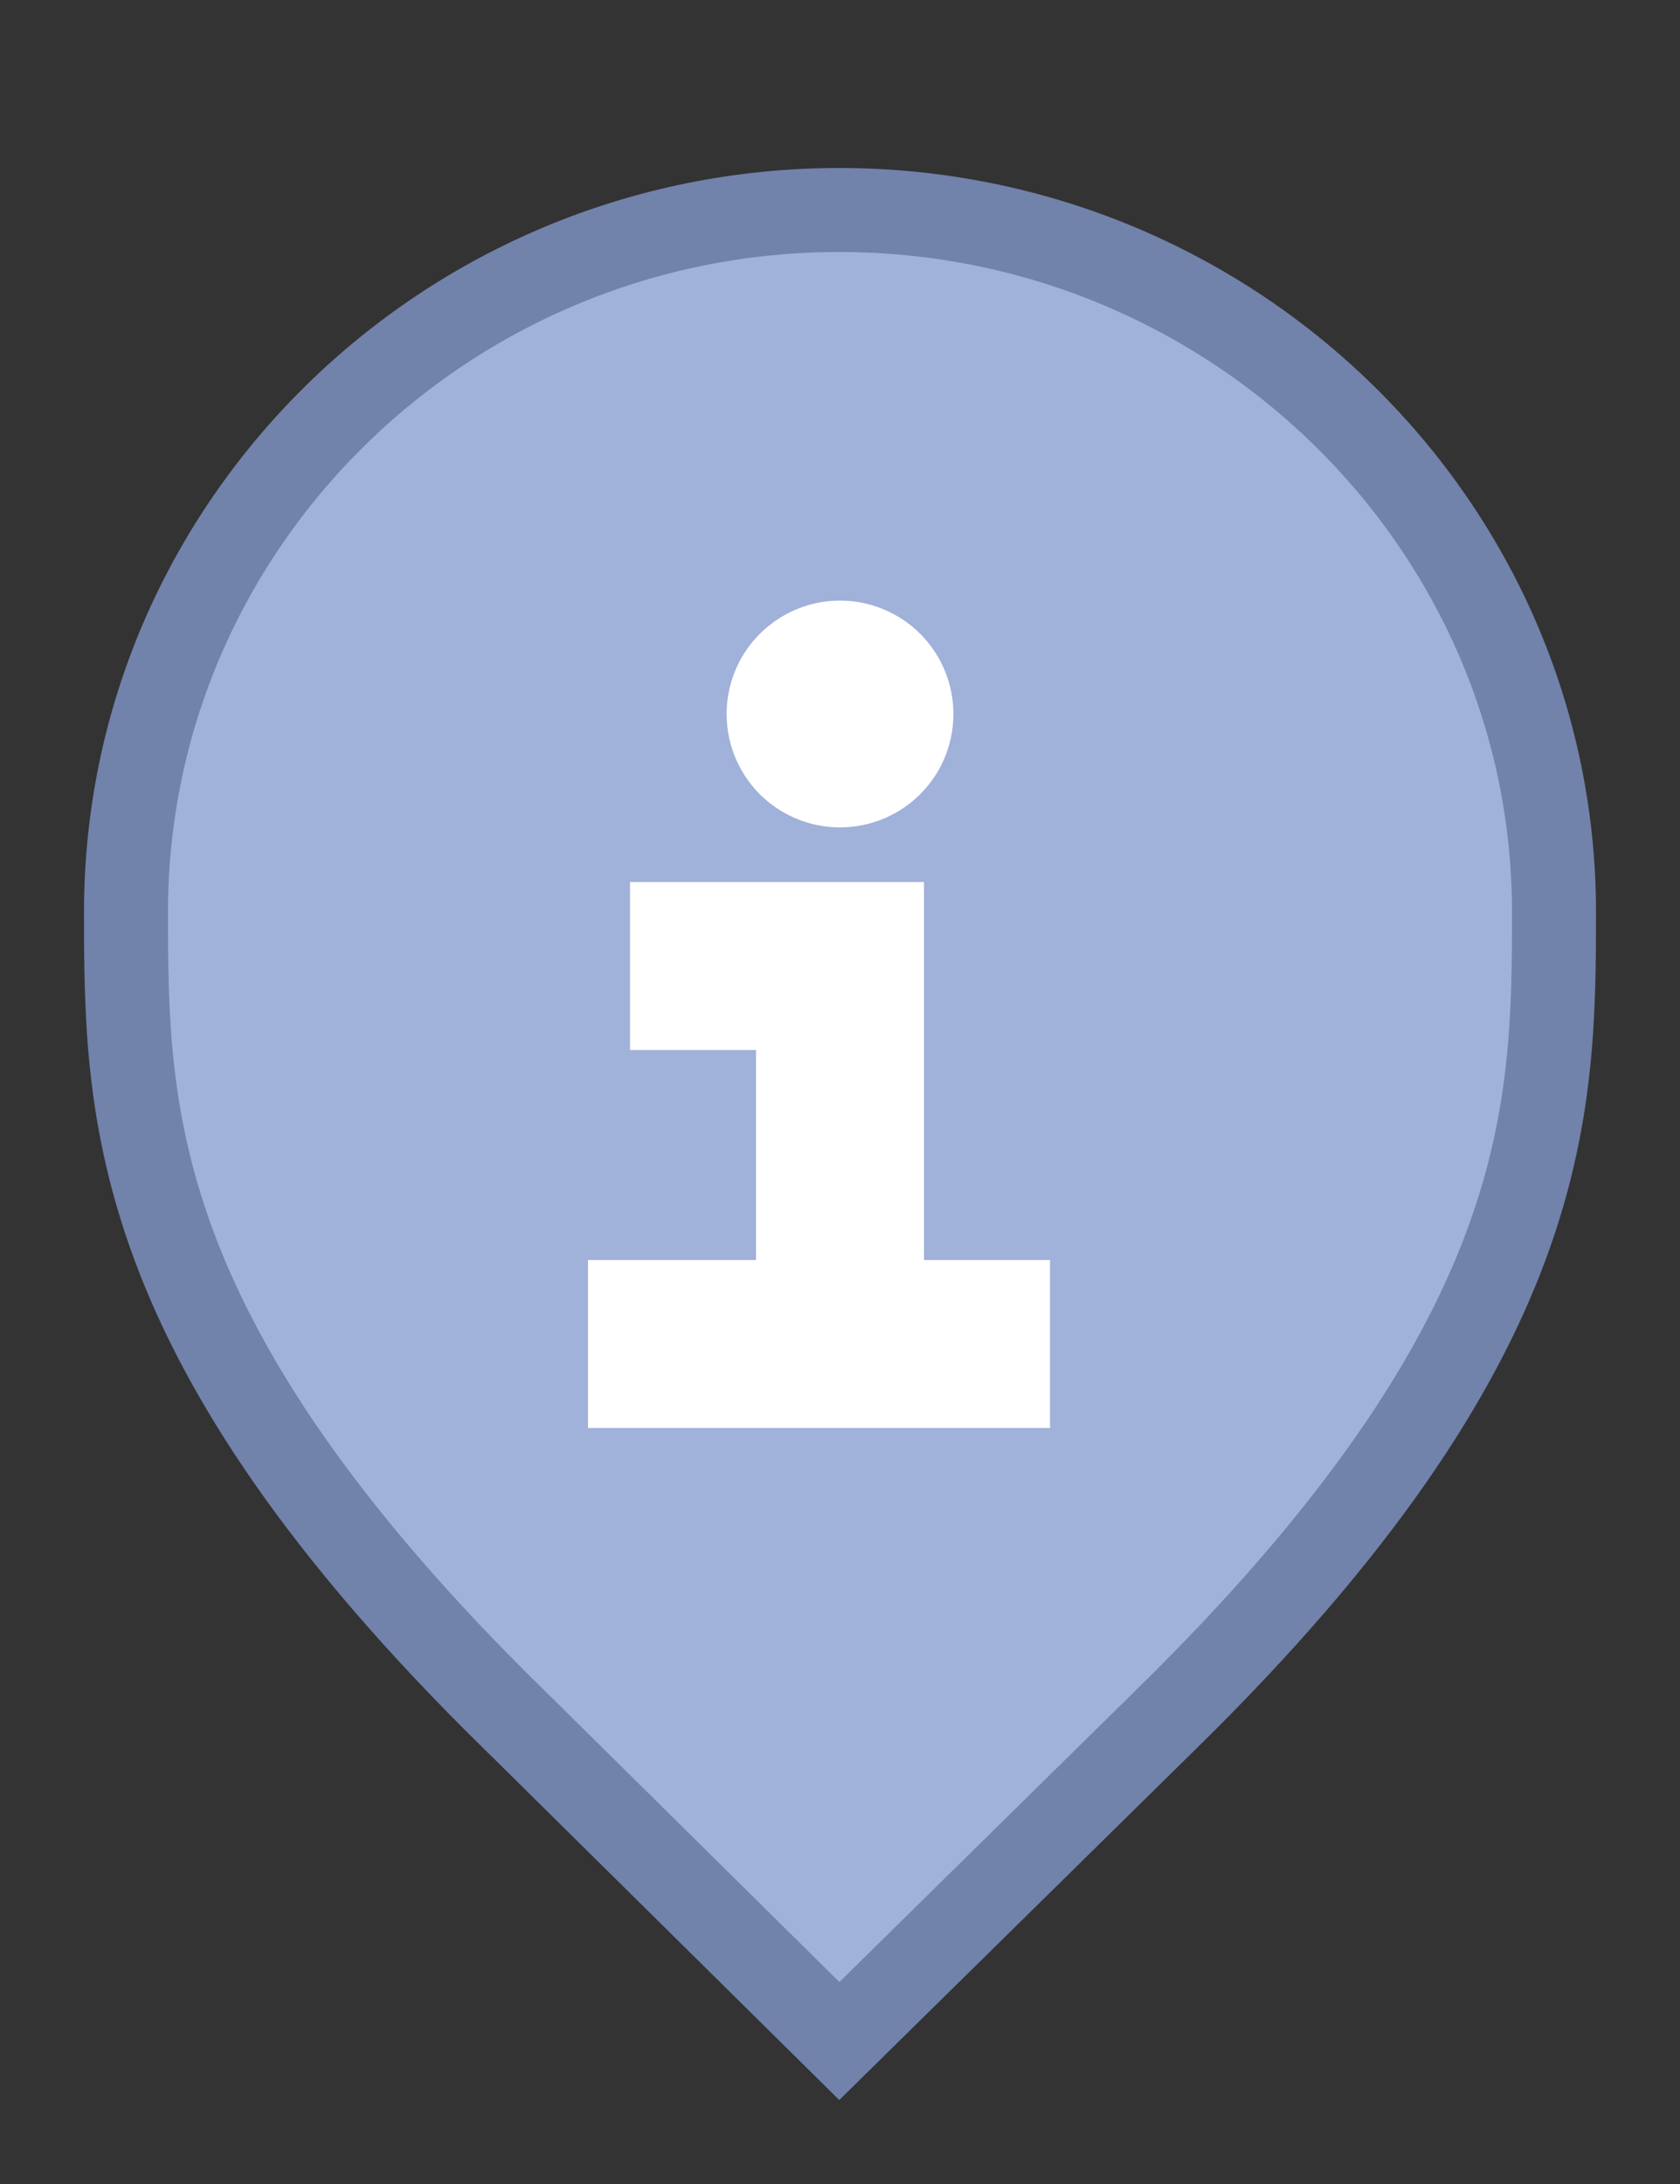 <svg width="20" height="26" viewBox="0 0 20 26" fill="none" xmlns="http://www.w3.org/2000/svg">
<rect x="0" y="0" width="20" height="26" fill="#333333" stroke="none"/>
<g id="default / tourist-information">
<g id="POI-base">
<g id="Category_Master">
<g id="Baseshape_Pin">
<path id="shape" d="M6.129 20.479L6.127 20.478C3.79 18.19 2.645 16.366 2.077 14.846C1.51 13.328 1.5 12.073 1.5 10.857C1.5 6.249 5.305 2.5 9.991 2.5C14.679 2.5 18.5 6.25 18.5 10.857C18.5 12.073 18.49 13.328 17.923 14.846C17.355 16.366 16.21 18.19 13.873 20.478L13.872 20.479L9.992 24.298L6.129 20.479Z" fill="#A0B1DA" stroke="#7182AB"/>
</g>
</g>
<g id="Icon_Master">
<g id="tourist-information">
<path id="Vector" d="M11 15V10.5H7.5V12.5H9V15H7V17H12.5V15H11ZM11.35 8.5C11.35 8.767 11.271 9.028 11.123 9.25C10.974 9.472 10.763 9.645 10.517 9.747C10.27 9.849 9.998 9.876 9.737 9.824C9.475 9.772 9.234 9.643 9.045 9.455C8.857 9.266 8.728 9.025 8.676 8.763C8.624 8.501 8.651 8.23 8.753 7.983C8.855 7.737 9.028 7.526 9.25 7.378C9.472 7.229 9.733 7.15 10 7.15C10.358 7.15 10.701 7.292 10.955 7.545C11.208 7.799 11.35 8.142 11.35 8.5Z" fill="white"/>
</g>
</g>
</g>
</g>
</svg>
